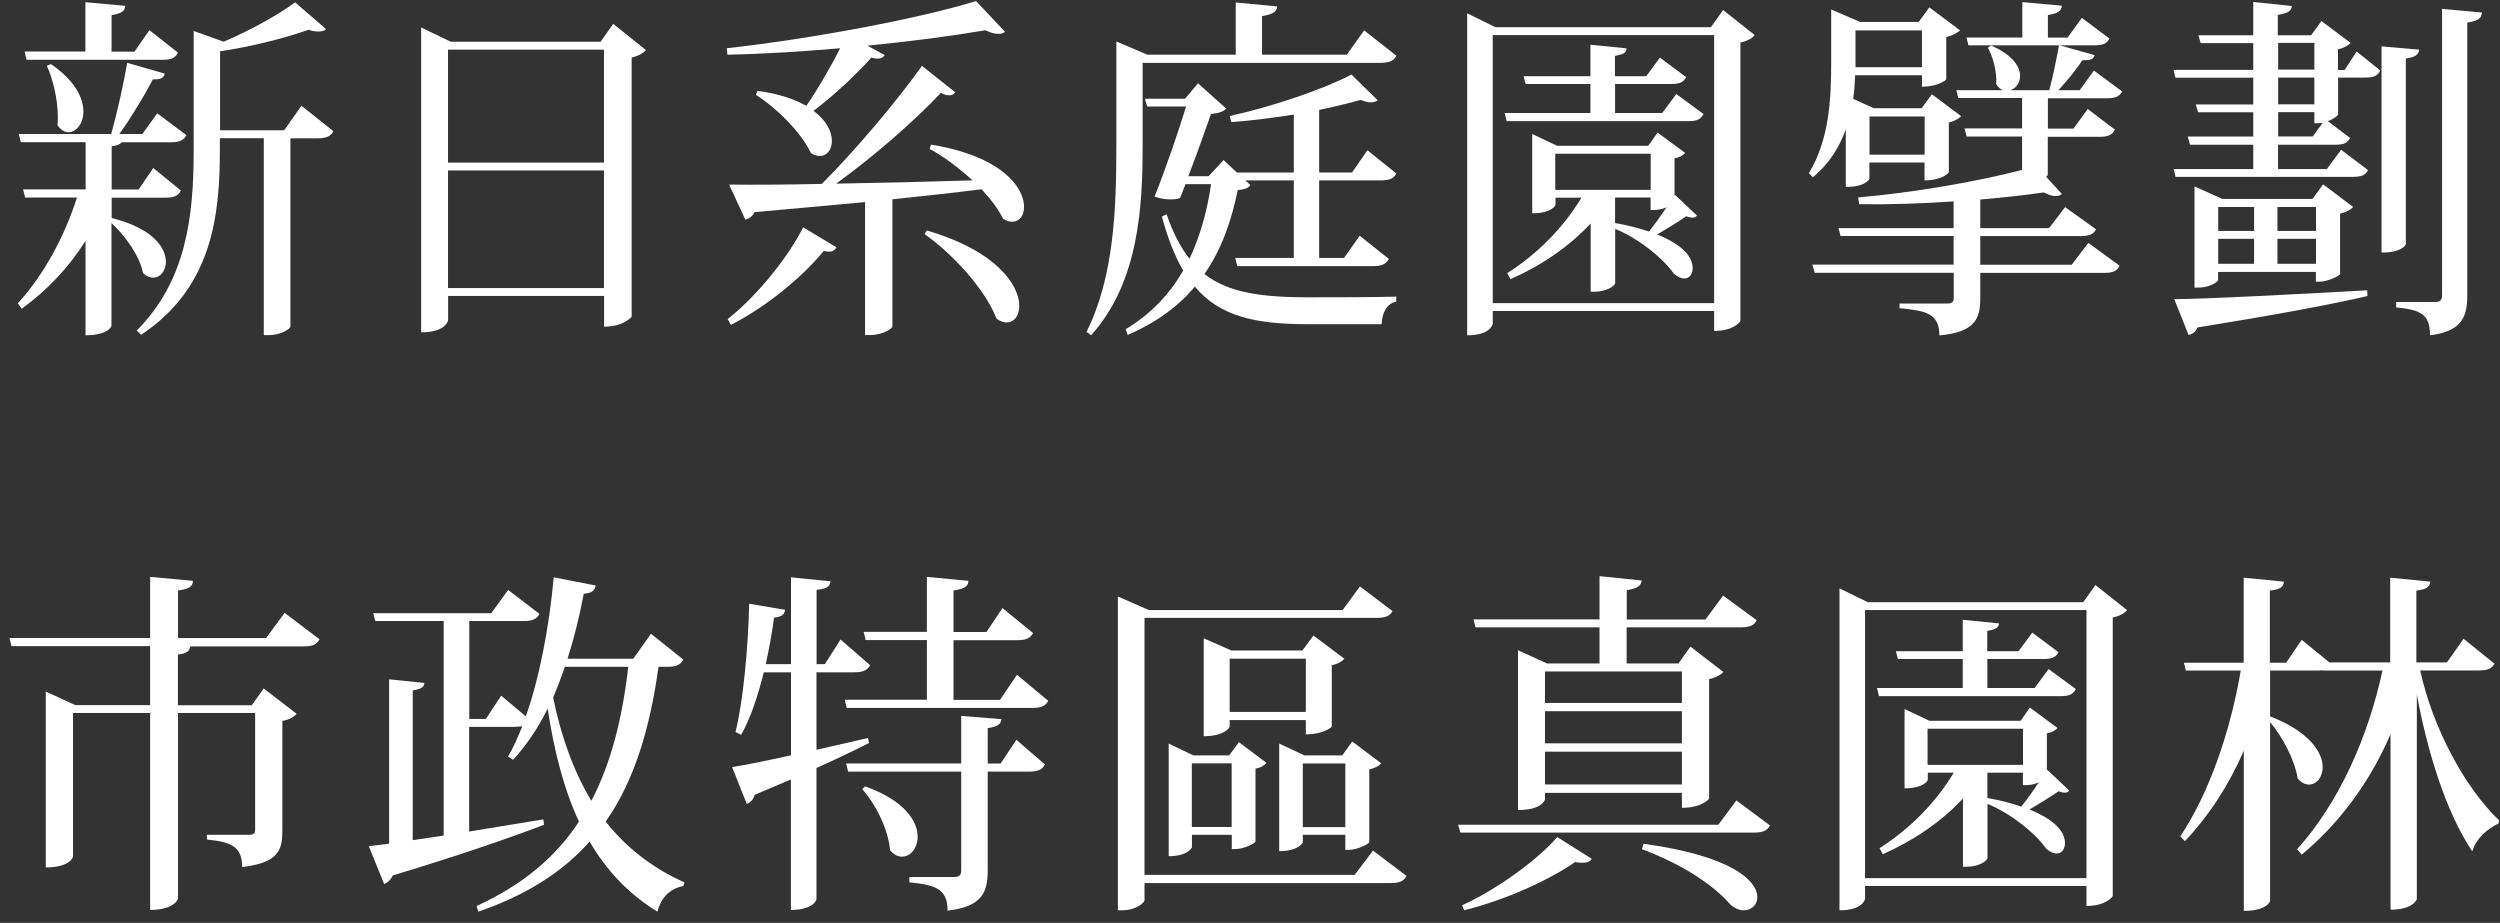 <svg width="214" height="79" viewBox="0 0 214 79" fill="none" xmlns="http://www.w3.org/2000/svg">
<rect x="0" y="0" width="214" height="79" fill="#333333" stroke="none"/>
<path d="M9.53 18.69L9.56 18.66C13.09 19.55 14.2 21.2 14.2 22.42C14.2 23.18 13.72 23.77 13.12 23.77C12.84 23.77 12.52 23.65 12.24 23.37C11.96 21.9 10.7 20.16 9.54 19.09V27.9C9.54 27.96 9.23 28.7 7.32 28.7V20.62C5.9 22.88 4.05 24.84 1.86 26.43L1.52 25.97C3.77 23.52 5.53 20.22 6.59 16.91H2.15L1.98 16.21H7.33V12.17H1.78L1.61 11.47H9.52C10.03 9.66 10.57 7.19 10.89 5.38L14.11 6.3C14.02 6.67 13.74 6.82 13.09 6.79C12.38 8.14 11.27 10 10.22 11.47H12.18L13.46 9.7L15.96 11.57C15.73 12 15.39 12.18 14.62 12.18H10.41C10.3 12.33 10.07 12.46 9.56 12.52V16.22H11.87L13.12 14.38L15.48 16.31C15.28 16.74 14.94 16.92 14.17 16.92H9.56V18.69H9.53ZM2.27 5.11L2.1 4.41H7.31V0.19L10.72 0.5C10.69 0.96 10.41 1.14 9.55 1.3V4.42H11.51L12.79 2.58L15.24 4.51C15.01 4.94 14.7 5.12 13.9 5.12H2.26L2.27 5.11ZM4.35 5.48C6.46 6.92 7.14 8.42 7.14 9.55C7.14 10.59 6.51 11.32 5.86 11.32C5.55 11.32 5.21 11.14 4.92 10.71C4.95 10.5 4.95 10.25 4.95 10.01C4.95 8.54 4.55 6.8 4.01 5.64L4.35 5.49V5.48ZM25.81 9.06L28.54 11.23C28.31 11.66 27.94 11.84 27.17 11.84H24.86V27.96C24.86 28.11 24.12 28.69 22.95 28.69H22.58V11.83H18.82V12.87C18.82 18.44 18.17 24.62 12.08 28.66L11.71 28.29C15.92 24.04 16.58 18.65 16.58 12.84V2.65L19.14 3.57C21.45 2.59 23.92 1.21 25.26 0.2L27.91 2.49C27.77 2.64 27.54 2.7 27.26 2.7C27.03 2.7 26.75 2.67 26.41 2.55C24.53 3.22 21.57 3.99 18.84 4.39V11.15H24.33L25.81 9.04V9.06Z" fill="white"/>
<path d="M52.5 2.051L55.29 4.281C55.12 4.521 54.64 4.801 54.07 4.921V27.101C54.07 27.101 53.44 27.96 51.71 27.96V25.331H38.36V27.41C38.36 27.41 38.19 28.451 36.05 28.451V2.351L38.58 3.571H51.41L52.49 2.041L52.5 2.051ZM51.7 4.251H38.35V13.921H51.7V4.251ZM38.35 24.66H51.7V14.591H38.35V24.66Z" fill="white"/>
<path d="M75.73 4.71C75.59 4.92 75.42 5.02 75.13 5.02C74.99 5.02 74.82 4.99 74.59 4.93C73.37 6.31 71.46 8.11 69.64 9.49C70.78 10.35 71.21 11.3 71.21 12.06C71.21 12.82 70.78 13.35 70.19 13.35C69.96 13.35 69.68 13.29 69.42 13.11C68.59 11.34 66.46 9.22 64.7 8.12L64.84 7.78C66.69 8.02 68.06 8.51 69.02 9.06C70.04 7.59 71.1 5.73 71.92 4.13C68.7 4.41 65.4 4.62 62.27 4.68L62.21 4.13C69.44 3.33 78.69 1.59 83.55 0.09L86.03 2.72C85.89 2.84 85.72 2.9 85.46 2.9C85.18 2.9 84.81 2.81 84.35 2.59C81.5 3.08 77.98 3.54 74.25 3.91L75.73 4.71ZM71.6 21.17C71.49 21.38 71.32 21.54 70.97 21.54C70.83 21.54 70.69 21.51 70.51 21.48C68.8 23.59 65.73 26.19 62.57 27.81L62.29 27.32C64.91 25.24 67.53 21.9 68.75 19.46L71.6 21.17ZM81.76 7.92C81.65 8.07 81.48 8.16 81.28 8.16C81.08 8.16 80.82 8.1 80.54 7.95C78.32 10.31 74.88 13.33 71.58 15.72C75.02 15.66 79.04 15.57 83.25 15.44C82.08 14.37 80.77 13.39 79.58 12.75L79.69 12.38C85.75 13.36 87.66 16.05 87.66 17.7C87.66 18.46 87.26 18.98 86.64 18.98C86.41 18.98 86.16 18.92 85.87 18.74C85.47 17.91 84.82 17.06 84.02 16.2C81.86 16.48 79.32 16.75 76.39 17.06V27.95C76.39 28.1 75.62 28.68 74.45 28.68H74.05V17.3C71.26 17.55 68.13 17.85 64.6 18.16C64.4 18.53 64.09 18.74 63.8 18.8L62.41 15.8C64.74 15.83 67.7 15.8 70.35 15.74C73.37 12.71 76.78 8.64 78.92 5.64L81.77 7.9L81.76 7.92ZM79.34 19.73C85.37 21.5 87.25 24.44 87.25 26.19C87.25 27.05 86.79 27.6 86.17 27.6C85.91 27.6 85.6 27.51 85.29 27.26C84.35 24.78 81.51 21.69 79.14 20.04L79.34 19.73Z" fill="white"/>
<path d="M97.81 5.38V12.32C97.81 17.37 97.58 24.07 93.4 28.691L93 28.42C95.39 23.65 95.56 17.741 95.56 12.361V3.55L98.21 4.68H105.78V0.21L109.34 0.55C109.28 1.01 108.97 1.22 108.03 1.38V4.68H115.29L116.77 2.6L119.53 4.77C119.3 5.2 118.96 5.38 118.14 5.38H97.82H97.81ZM119.52 14.861C119.29 15.29 118.95 15.441 118.18 15.441H112.92V22.081H115.05L116.39 20.18L118.89 22.17C118.63 22.6 118.32 22.78 117.55 22.78H105.91L105.74 22.081H110.75V15.441H106.6L107.03 15.84C106.83 16.12 106.55 16.21 105.95 16.27C105.41 18.93 104.56 21.35 103.1 23.46C105.18 25.08 108.05 25.45 112.04 25.45C113.75 25.45 117.67 25.45 119.52 25.39V25.82C118.72 25.97 118.3 26.77 118.27 27.75H111.9C107.46 27.75 104.42 27.081 102.28 24.541C100.86 26.221 99.01 27.6 96.53 28.67L96.36 28.18C98.55 26.86 100.14 25.151 101.28 23.16C100.57 21.941 99.97 20.441 99.46 18.541L99.86 18.331C100.4 19.921 101.06 21.18 101.82 22.151C102.73 20.221 103.33 18.081 103.67 15.761H101.48L101.02 16.95C100.76 17.04 100.48 17.07 100.17 17.07C99.8 17.07 99.37 17.011 98.83 16.831C99.8 14.411 100.88 11.23 101.53 9.12H98.2L98 8.45H101.44L102.55 7.13L104.97 9.3C104.74 9.55 104.29 9.7 103.66 9.76C103.2 11.05 102.46 13.191 101.72 15.081H103.46L104.74 13.7L105.88 14.77H110.75V9.81C108.99 10.08 107.14 10.33 105.4 10.45L105.26 9.93C108.93 9.13 113.4 7.6 115.68 6.38L117.93 8.58C117.79 8.7 117.59 8.76 117.36 8.76C117.1 8.76 116.82 8.7 116.48 8.55C115.48 8.83 114.26 9.13 112.92 9.41V14.761H115.74L117.05 12.861L119.53 14.85L119.52 14.861Z" fill="white"/>
<path d="M147.5 0.86L150.2 3C150 3.28 149.55 3.52 148.98 3.64V27.47C148.98 27.53 148.41 28.33 146.73 28.33V26.62H127.78V27.69C127.78 27.75 127.61 28.7 125.59 28.7V1.14L128.01 2.33H146.45L147.5 0.86ZM127.78 25.95H146.73V3H127.78V25.95ZM143.49 8.05L145.82 9.76C145.59 10.22 145.25 10.37 144.51 10.37H128.97L128.8 9.67H136.14V7.19H130.59L130.42 6.52H136.14V3.83L139.24 4.14C139.21 4.51 138.98 4.66 138.24 4.78V6.52H140.92L142.09 4.93L144.34 6.61C144.11 7.04 143.77 7.19 143.06 7.19H138.25V9.67H142.29L143.49 8.05ZM143.32 16.77L143.38 16.68L145.26 18.45C145.17 18.57 145.06 18.63 144.89 18.63C144.75 18.63 144.58 18.6 144.35 18.51C143.72 18.94 142.7 19.58 141.85 20.07C142.62 20.38 144.89 21.36 144.89 22.95C144.89 23.47 144.61 23.84 144.18 23.84C143.92 23.84 143.61 23.72 143.27 23.41C142.36 22.12 140.37 20.47 138.26 19.59V24.24C138.26 24.42 137.58 24.97 136.5 24.97H136.16V19.13C134.34 21.09 131.98 22.71 129.3 23.9L129.02 23.38C131.67 21.7 133.89 19.4 135.37 16.92H133.15V17.53C133.15 17.59 132.81 18.26 131.16 18.26V11.47L133.29 12.48H141.09L141.89 11.35L144.25 13.09C144.11 13.27 143.77 13.49 143.34 13.55V16.76L143.32 16.77ZM133.13 16.25H141.3V13.16H133.13V16.25ZM138.25 16.92V19.09C139.3 19.27 140.27 19.52 141.15 19.82C141.63 19.24 142.17 18.47 142.66 17.74C142.12 17.98 141.75 17.98 141.29 17.98V16.91H138.24L138.25 16.92Z" fill="white"/>
<path d="M158 16V11.07C157.46 12.57 156.61 14.01 155.18 15.17L154.84 14.83C156.63 11.86 156.75 8.31 156.75 5.22V0.81L159.23 1.88H164.24L165.15 0.63L167.77 2.59C167.6 2.8 167.12 3.05 166.6 3.17V6.78C166.6 6.84 165.92 7.42 164.52 7.42V6.44H158.8C158.77 7.08 158.74 7.76 158.63 8.46L160.39 9.26H164.49L165.37 8.07L167.87 9.94C167.7 10.15 167.3 10.37 166.82 10.49V14.74C166.82 14.8 166.25 15.44 164.74 15.44V13.91H160.02V15.29C160.02 15.47 159.37 15.99 158.31 15.99H158V16ZM181.65 7.83C181.42 8.26 181.11 8.41 180.34 8.41H175.3V11.01H177.49L178.71 9.33L181.04 11.1C180.81 11.53 180.5 11.71 179.73 11.71H175.29V14.98C175.29 14.98 175.23 15.07 175.15 15.13L176.49 16.6C176.38 16.72 176.18 16.78 175.95 16.78C175.69 16.78 175.35 16.69 174.95 16.47C173.36 16.71 171.51 16.9 169.51 17.08V19.53H175.4L176.77 17.73L179.42 19.63C179.19 20.06 178.85 20.21 178.08 20.21H169.51V22.66H177.34L178.76 20.79L181.44 22.75C181.24 23.18 180.9 23.36 180.1 23.36H169.51V25.56C169.51 27.3 169.03 28.44 166.01 28.71C166.01 26.81 164.84 26.6 162.6 26.38V25.98H166.67C167.1 25.98 167.24 25.86 167.24 25.52V23.35H155.34L155.14 22.65H167.23V20.2H157.55L157.38 19.53H167.23V17.24C164.56 17.42 161.77 17.52 159.15 17.48L159.06 16.9C163.73 16.5 169.42 15.52 173.09 14.54V11.69H168.34L168.17 10.99H173.09V8.39H167.63L167.46 7.72H171.47C171.27 7.66 171.04 7.48 170.87 7.2C170.96 6.22 170.61 4.87 170.16 4.08L170.44 3.9C172.29 4.7 172.92 5.71 172.92 6.5C172.92 7.11 172.55 7.57 172.09 7.72H175.42C175.73 6.56 176.05 5 176.25 3.86L179.3 4.72C179.21 5.06 178.93 5.18 178.25 5.15C177.77 5.91 176.94 6.92 176.2 7.72H178.02L179.24 6.04L181.63 7.81L181.65 7.83ZM164.52 2.6H158.83V5.75H164.52V2.6ZM164.75 9.97H160.03V13.24H164.75V9.97ZM178.21 1.53L180.57 3.3C180.34 3.73 180.03 3.88 179.26 3.88H168.5L168.33 3.21H173.11V0.18L176.5 0.49C176.44 0.95 176.19 1.13 175.3 1.29V3.22H176.98L178.2 1.54L178.21 1.53Z" fill="white"/>
<path d="M200.71 5.97L201.73 4.41L203.75 6.03C203.52 6.49 203.21 6.64 202.47 6.64H200.14V9.79C200.14 9.91 199.74 10.19 199.26 10.37L201.17 11.81C200.94 12.24 200.63 12.39 199.89 12.39H195V14.47H199.18L200.4 12.82L202.7 14.56C202.47 14.99 202.16 15.14 201.39 15.14H186.22L186.08 14.47H192.88V12.39H187.47L187.27 11.69H192.88V9.61H188.16L187.96 8.94H192.88V6.65H186.22L186.05 5.98H192.88V3.69H188.38L188.18 3.02H192.88V0.17L196.18 0.51C196.15 0.94 195.87 1.12 194.98 1.28V3.02H197.83L198.71 1.8L201.21 3.67C201.04 3.88 200.61 4.13 200.13 4.22V5.99H200.7L200.71 5.97ZM202.65 25.34C199.35 26.11 194.71 26.96 188.11 28.03C187.94 28.43 187.65 28.61 187.34 28.67L186.12 25.61C188.99 25.58 195.62 25.24 202.63 24.85L202.66 25.34H202.65ZM200.32 23.44C200.29 23.62 199.24 24.11 198.58 24.11H198.24V23.28H189.87V23.95C189.87 24.1 189.22 24.62 188.16 24.62H187.85V15.96L190.24 17.03H197.95L198.86 15.78L201.42 17.71C201.25 17.95 200.82 18.17 200.31 18.29V23.43L200.32 23.44ZM192.95 17.72H189.88V19.77H192.95V17.72ZM189.88 20.44V22.58H192.95V20.44H189.88ZM198.25 17.72H194.95V19.77H198.25V17.72ZM194.95 22.58H198.25V20.44H194.95V22.58ZM195.01 3.67V5.96H198.11V3.67H195.01ZM198.11 8.93V6.64H195.01V8.93H198.11ZM197.97 11.68L198.82 10.52C198.68 10.55 198.62 10.55 198.11 10.55V9.6H195.01V11.68H197.97ZM207.08 4.25C207.02 4.68 206.77 4.89 205.94 5.01V20.89C205.94 20.95 205.63 21.62 203.86 21.62V3.97L207.08 4.25ZM209.04 0.76L212.45 1.07C212.39 1.53 212.25 1.77 211.2 1.93V25.24C211.2 27.05 210.8 28.36 208.01 28.7C208.01 26.86 207.18 26.53 205.11 26.31V25.85H208.47C208.9 25.85 209.04 25.67 209.04 25.24V0.76Z" fill="white"/>
<path d="M24.36 52.46L27.35 54.72C27.12 55.15 26.81 55.33 25.98 55.33H16.28C16.22 55.73 16 55.94 15.23 56.03V60.37H21.55L22.57 58.93L25.39 61.1C25.19 61.34 24.76 61.62 24.17 61.71V71.1C24.17 72.75 23.86 73.85 20.73 74.22C20.73 72.48 19.82 72.08 17.71 71.86V71.46H21.27C21.7 71.46 21.84 71.37 21.84 71V61.03H15.24V76.91C15.24 77 14.87 77.89 12.85 77.89V61.03H6.25V73.33C6.25 73.39 5.97 74.25 3.92 74.25V59.2L6.45 60.36H12.85V55.31H0.98L0.81 54.61H12.85V49.38L16.52 49.72C16.49 50.21 16.18 50.42 15.24 50.55V54.62H22.78L24.37 52.45L24.36 52.46Z" fill="white"/>
<path d="M58.48 56.47C58.25 56.9 57.91 57.08 57.11 57.08H56.37C55.63 62.37 54.32 66.78 51.85 70.33C53.56 72.5 55.78 74.28 58.59 75.53L58.5 75.84C57.33 76.08 56.59 76.82 56.28 78.04C53.78 76.51 51.9 74.49 50.47 72.04C48.19 74.61 45.12 76.6 40.94 78.04L40.8 77.55C44.76 75.74 47.57 73.36 49.56 70.33C48.25 67.52 47.43 64.27 46.88 60.66C46.03 62.37 45.03 63.84 43.92 65.04L43.49 64.76C43.92 64.03 44.32 63.14 44.71 62.16C44.51 62.19 44.28 62.22 44 62.22H40.16V71.18C42.15 70.84 44.31 70.51 46.51 70.14L46.57 70.6C43.61 71.73 39.46 73.17 33.62 74.94C33.45 75.31 33.16 75.58 32.88 75.67L31.57 72.43L33.31 72.22V58.15L36.33 58.46C36.3 58.83 36.05 58.98 35.33 59.1V71.92L37.98 71.52V53.16H32.12L31.95 52.49H42.05L43.5 50.5L46.18 52.55C45.95 52.98 45.61 53.16 44.84 53.16H40.17V61.54H41.59L42.9 59.55L45.01 61.32C46.18 58.02 47 53.73 47.4 49.42L50.99 50.12C50.9 50.55 50.71 50.76 49.97 50.82C49.6 52.78 49.14 54.64 48.58 56.39H54.21L55.72 54.25L58.48 56.45V56.47ZM48.35 57.08C48.04 58 47.7 58.85 47.35 59.71C48.03 63.04 49.09 66.01 50.62 68.55C52.3 65.34 53.27 61.51 53.78 57.08H48.34H48.35Z" fill="white"/>
<path d="M69.89 64.18C71.31 63.87 72.79 63.51 74.3 63.17L74.39 63.6C73.19 64.21 71.72 64.92 69.89 65.74V76.97C69.89 77.06 69.58 77.89 67.7 77.89V66.72C66.73 67.12 65.71 67.58 64.6 68.04C64.49 68.44 64.23 68.71 63.92 68.81L62.67 65.66C63.69 65.51 65.52 65.14 67.71 64.65V57.55H65.38C64.87 59.6 64.24 61.5 63.44 62.9L62.96 62.66C63.61 60.03 64.04 55.56 64.13 51.68L67.2 52.2C67.14 52.6 66.97 52.78 66.26 52.87C66.09 54.19 65.83 55.56 65.55 56.85H67.71V49.42L71.1 49.76C71.04 50.19 70.79 50.4 69.9 50.49V56.85H70.61L71.95 54.74L74.48 56.94C74.25 57.37 73.88 57.55 73.11 57.55H69.89V64.19V64.18ZM87.05 57.76L89.73 59.99C89.5 60.42 89.16 60.6 88.36 60.6H72.48L72.31 59.9H79.34V54.79H74.1L73.93 54.09H79.34V49.38L82.9 49.72C82.87 50.21 82.56 50.39 81.62 50.55V54.1H84.44L85.81 52.05L88.43 54.19C88.2 54.62 87.86 54.8 87.06 54.8H81.62V59.91H85.6L87.05 57.77V57.76ZM85.66 65.35L87 63.33L89.45 65.44C89.22 65.87 88.88 66.05 88.11 66.05H84.55V74.46C84.55 76.33 84.12 77.61 81.11 77.95C81.11 76.14 80.17 75.75 77.84 75.53V75.07H81.65C82.13 75.07 82.28 74.92 82.28 74.49V66.05H72.6L72.43 65.35H82.28V61.28L85.72 61.56C85.66 61.96 85.52 62.17 84.55 62.33V65.36H85.66V65.35ZM74.05 67.31C77.46 68.53 78.55 70.31 78.55 71.62C78.55 72.63 77.92 73.33 77.21 73.33C76.87 73.33 76.53 73.18 76.19 72.78C76.05 71.04 74.97 68.83 73.8 67.55L74.06 67.31H74.05Z" fill="white"/>
<path d="M117.53 72.81L120.4 74.98C120.17 75.41 119.83 75.59 119.03 75.59H97.97V77.06C97.97 77.27 97.23 77.92 96.06 77.92H95.69V51.06L98.34 52.22H114.93L116.41 50.2L119.2 52.31C118.97 52.74 118.6 52.89 117.83 52.89H97.97V74.89H115.96L117.53 72.81ZM107.46 72.04C107.43 72.22 106.44 72.68 105.75 72.68H105.44V71.46H102.03V72.53C102.03 72.53 101.72 73.29 100.04 73.29V63.65L102.15 64.66H105.22L106.05 63.53L108.41 65.3C108.27 65.48 107.93 65.73 107.47 65.79V72.03L107.46 72.04ZM102.02 70.79H105.43V65.34H102.02V70.79ZM114 62.19C114 62.25 113.29 62.86 111.78 62.86V61.64H105.26V62.22C105.26 62.22 104.89 63.02 103.04 63.02V54.64L105.4 55.68H111.49L112.43 54.4L115.08 56.39C114.91 56.6 114.51 56.85 114 56.94V62.2V62.19ZM105.26 60.94H111.78V56.38H105.26V60.94ZM117.21 72.08C117.18 72.26 116.13 72.75 115.47 72.75H115.16V71.46H111.52V72.1C111.52 72.1 111.21 72.86 109.5 72.86V63.65L111.66 64.66H114.9L115.75 63.47L118.23 65.34C118.09 65.52 117.69 65.77 117.21 65.86V72.07V72.08ZM111.52 70.8H115.16V65.35H111.52V70.8Z" fill="white"/>
<path d="M148.64 68.52L151.51 70.66C151.28 71.09 150.94 71.27 150.14 71.27H125.01L124.81 70.6H147.09L148.63 68.52H148.64ZM136.26 73.51C136.12 73.75 135.86 73.85 135.46 73.85C135.29 73.85 135.06 73.85 134.83 73.79C132.64 75.32 128.91 77.03 125.33 77.92L125.16 77.49C128.26 76.08 131.71 73.51 133.3 71.65L136.26 73.52V73.51ZM126.3 53.69L126.13 53.02H136.92V49.32L140.53 49.69C140.47 50.15 140.19 50.36 139.25 50.52V53.03H145.99L147.5 50.98L150.37 53.09C150.17 53.52 149.8 53.7 149 53.7H139.24V56.79H143.68L144.7 55.35L147.52 57.52C147.32 57.76 146.87 58.01 146.3 58.13V68.35C146.3 68.41 145.65 69.15 143.97 69.15V67.87H132.25V68.42C132.25 68.48 131.99 69.34 129.94 69.34V55.66L132.42 56.79H136.92V53.7H126.31L126.3 53.69ZM143.97 57.48H132.25V60.17H143.97V57.48ZM132.25 60.88V63.63H143.97V60.88H132.25ZM132.25 67.15H143.97V64.34H132.25V67.15ZM140.7 72.23C148.33 73.27 150.43 75.44 150.43 76.79C150.43 77.46 149.92 77.92 149.26 77.92C148.89 77.92 148.52 77.77 148.15 77.46C146.81 75.9 144.28 74.09 140.55 72.69L140.69 72.23H140.7Z" fill="white"/>
<path d="M179.37 50.081L182.07 52.221C181.87 52.501 181.42 52.741 180.85 52.861V76.691C180.85 76.751 180.28 77.551 178.6 77.551V75.841H159.65V76.911C159.65 76.971 159.48 77.921 157.46 77.921V50.361L159.88 51.551H178.32L179.37 50.081ZM159.65 75.171H178.6V52.221H159.65V75.171ZM175.36 57.271L177.69 58.981C177.46 59.441 177.12 59.591 176.38 59.591H160.84L160.67 58.891H168.01V56.411H162.46L162.29 55.741H168.01V53.051L171.11 53.361C171.08 53.731 170.85 53.881 170.11 54.001V55.741H172.79L173.96 54.151L176.21 55.831C175.98 56.261 175.64 56.411 174.93 56.411H170.12V58.891H174.16L175.36 57.271ZM175.19 65.991L175.25 65.901L177.13 67.671C177.04 67.791 176.93 67.851 176.76 67.851C176.62 67.851 176.45 67.821 176.22 67.731C175.59 68.161 174.57 68.801 173.72 69.291C174.49 69.601 176.76 70.581 176.76 72.171C176.76 72.691 176.48 73.061 176.05 73.061C175.79 73.061 175.48 72.941 175.14 72.631C174.23 71.341 172.24 69.691 170.13 68.811V73.461C170.13 73.641 169.45 74.191 168.37 74.191H168.03V68.351C166.21 70.311 163.85 71.931 161.17 73.121L160.89 72.601C163.54 70.921 165.76 68.621 167.24 66.141H165.02V66.751C165.02 66.811 164.68 67.481 163.03 67.481V60.691L165.16 61.701H172.96L173.76 60.571L176.12 62.311C175.98 62.491 175.64 62.711 175.21 62.771V65.981L175.19 65.991ZM165 65.471H173.17V62.381H165V65.471ZM170.12 66.141V68.311C171.17 68.491 172.14 68.741 173.02 69.041C173.5 68.461 174.04 67.691 174.53 66.961C173.99 67.211 173.62 67.211 173.16 67.211V66.141H170.11H170.12Z" fill="white"/>
<path d="M213.55 56.78C213.32 57.21 212.98 57.39 212.21 57.39H207.17C208.22 62.22 210.93 67.36 213.91 70.21L213.88 70.49C212.91 70.95 211.94 71.78 211.63 72.88C209.35 69.48 207.79 64.34 206.88 59.45V76.95C206.88 77.01 206.54 77.87 204.63 77.87V62.85C202.89 66.86 200.36 70.38 197.03 73.16L196.63 72.7C200.24 68.69 202.72 63.06 203.94 57.4H198.79V57.37C198.62 57.4 198.45 57.4 198.22 57.4H194.32V61.32C197.73 62.64 198.82 64.44 198.82 65.66C198.82 66.55 198.28 67.16 197.65 67.16C197.34 67.16 197 67.01 196.68 66.64C196.45 65.11 195.4 63.09 194.32 61.81V77.11C194.32 77.17 194.04 77.97 192.07 77.97V64.26C190.82 67.14 189.14 69.77 187.03 72L186.63 71.6C189.19 67.74 190.93 62.51 191.81 57.4H187.11L186.94 56.73H192.06V49.45L195.5 49.79C195.47 50.22 195.22 50.46 194.3 50.55V56.73H195.69L197.03 54.77L199.39 56.7H204.6V49.45L208.04 49.79C207.98 50.22 207.73 50.46 206.84 50.55V56.7H209.46L210.88 54.68L213.5 56.79L213.55 56.78Z" fill="white"/>
</svg>
